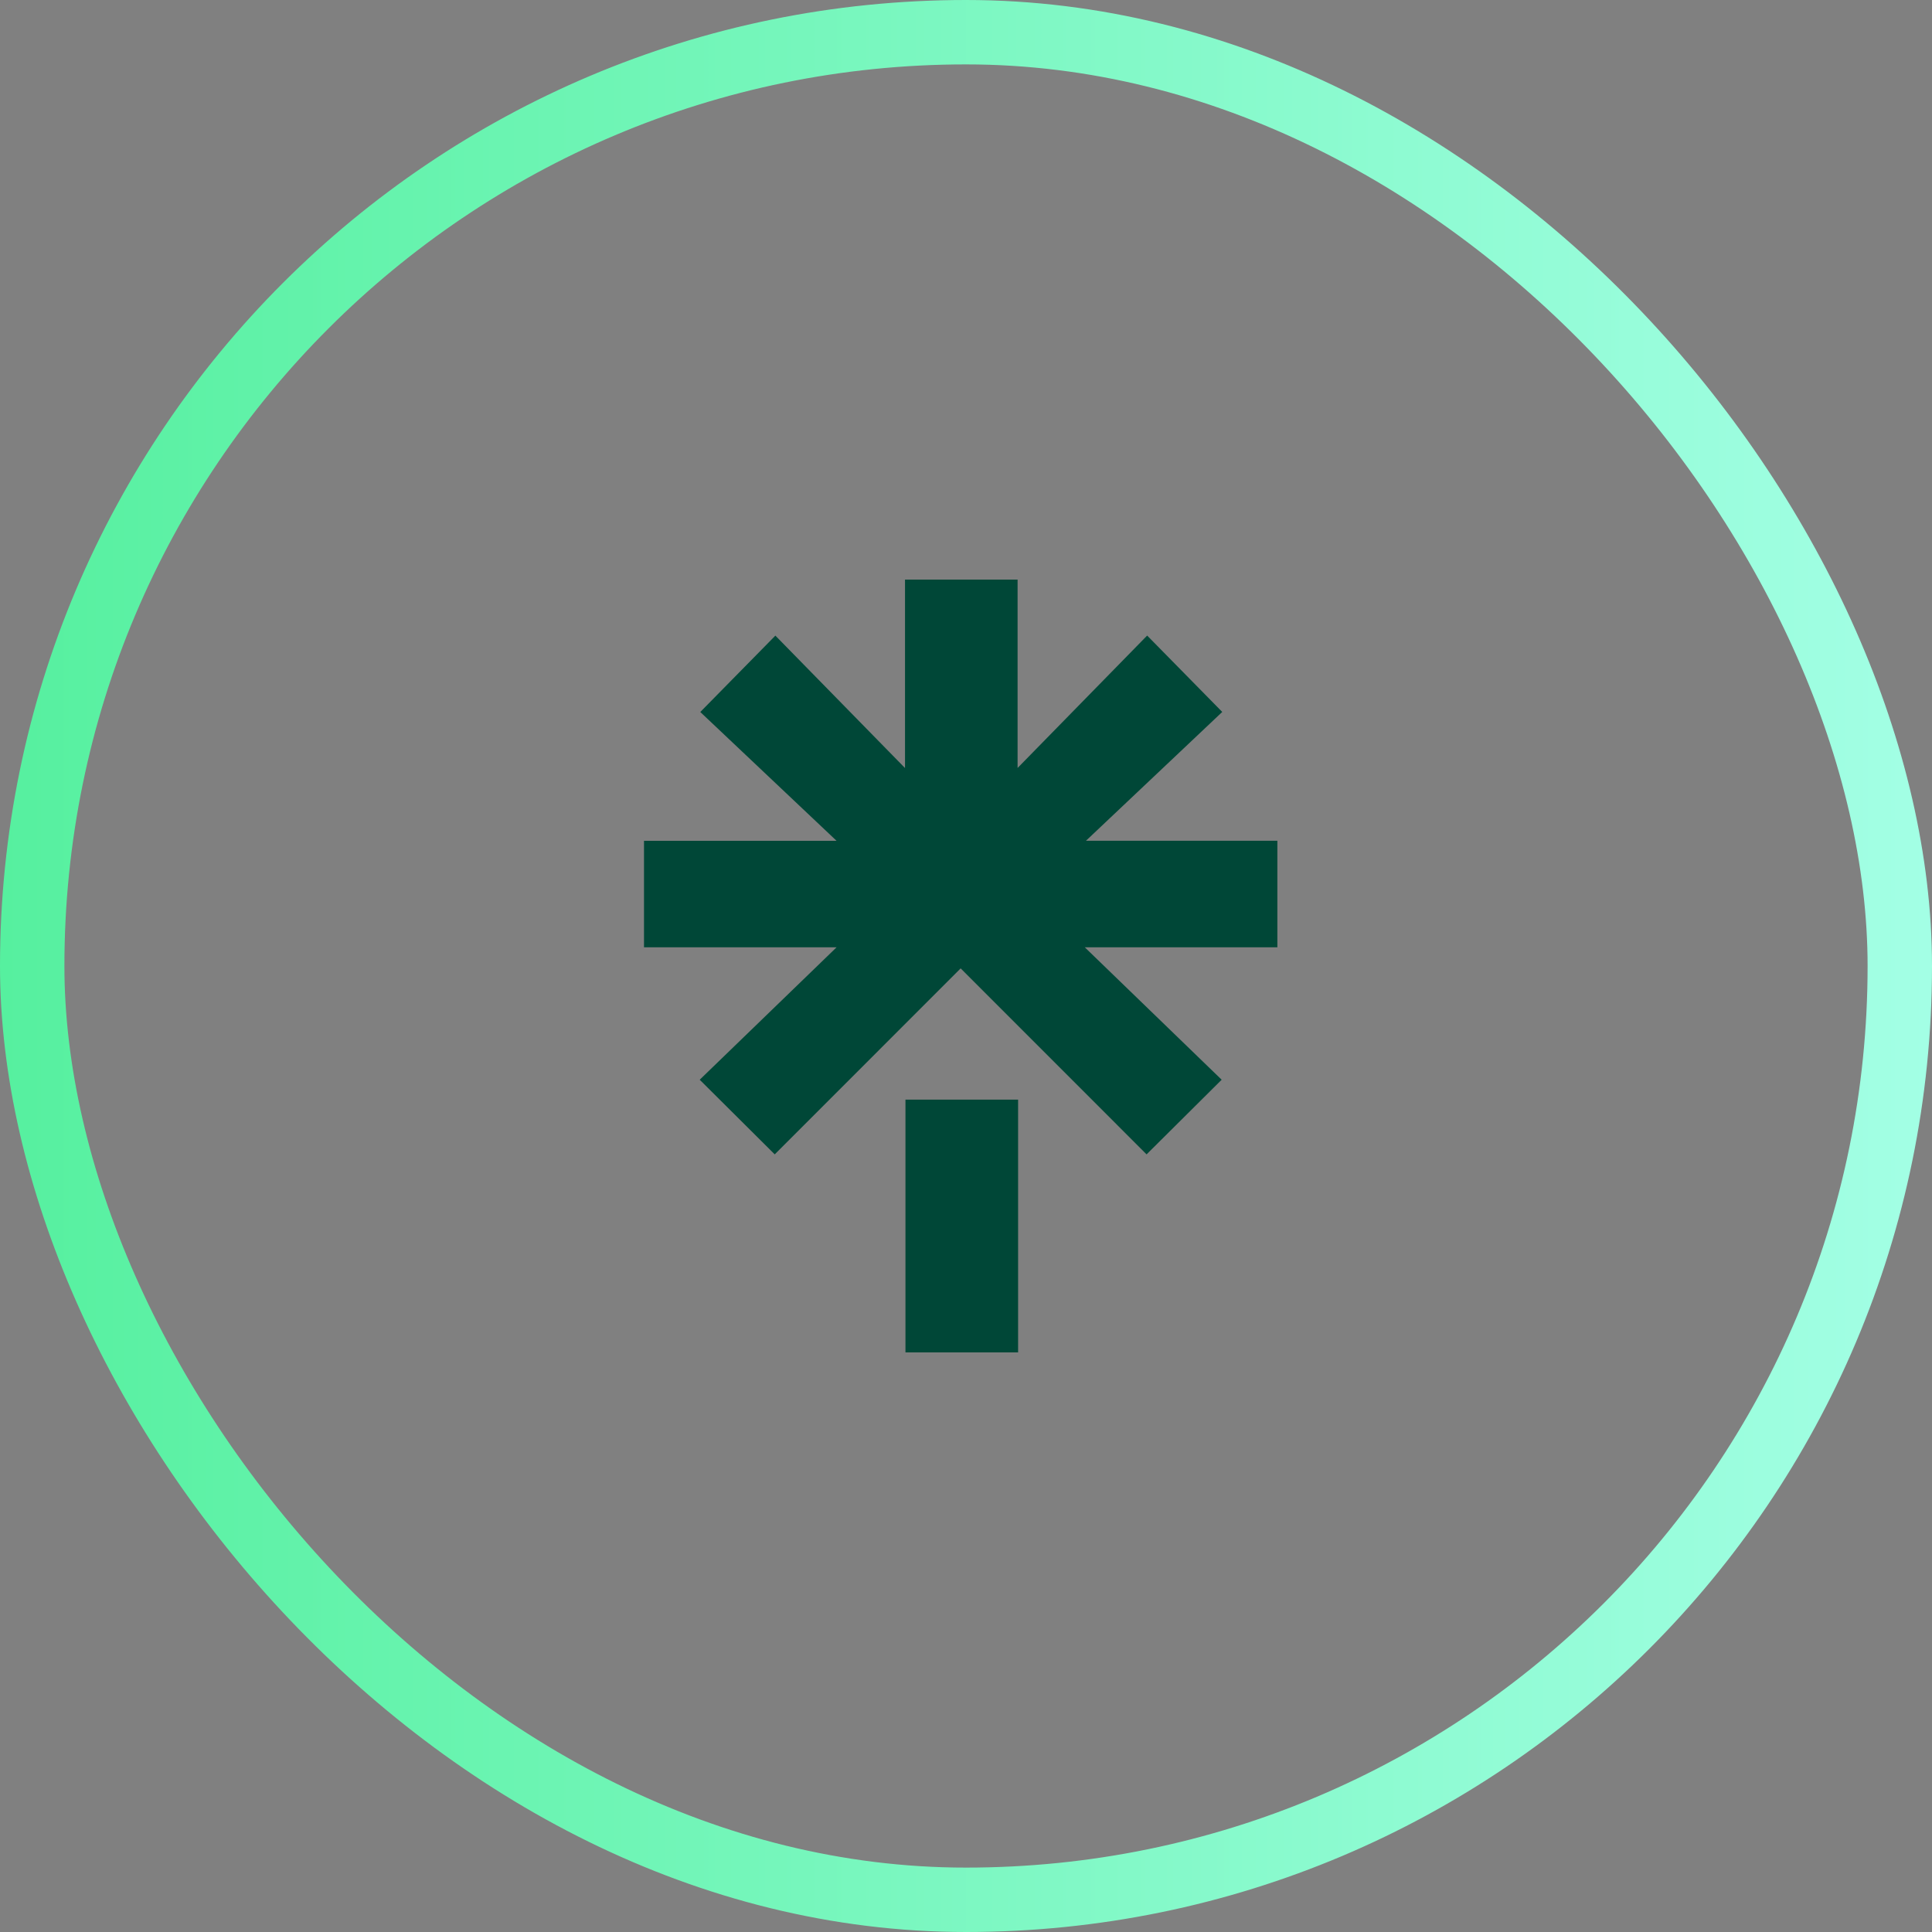 <svg width="30" height="30" viewBox="0 0 30 30" fill="none" xmlns="http://www.w3.org/2000/svg">
<rect x="0" y="0" width="30" height="30" fill="#808080" stroke="none"/>
<rect x="0.5" y="0.5" width="29" height="29" rx="14.5" stroke="url(#paint0_linear_918_457)"/>
<path fill-rule="evenodd" clip-rule="evenodd" d="M14.06 17.075H15.809V21H14.06V17.075Z" fill="#004737"/>
<path fill-rule="evenodd" clip-rule="evenodd" d="M10.018 13.056H12.99L10.874 11.056L12.04 9.87L14.053 11.926V9H15.801V11.925L17.813 9.869L18.979 11.055L16.863 13.055H19.835V14.71H16.845L18.97 16.766L17.804 17.925L14.917 15.037L12.03 17.925L10.865 16.766L12.99 14.71H10V13.056H10.018Z" fill="#004737"/>
<defs>
<linearGradient id="paint0_linear_918_457" x1="0" y1="15" x2="30" y2="15" gradientUnits="userSpaceOnUse">
<stop stop-color="#56F09F"/>
<stop offset="1" stop-color="#A3FFE5"/>
</linearGradient>
</defs>
</svg>
